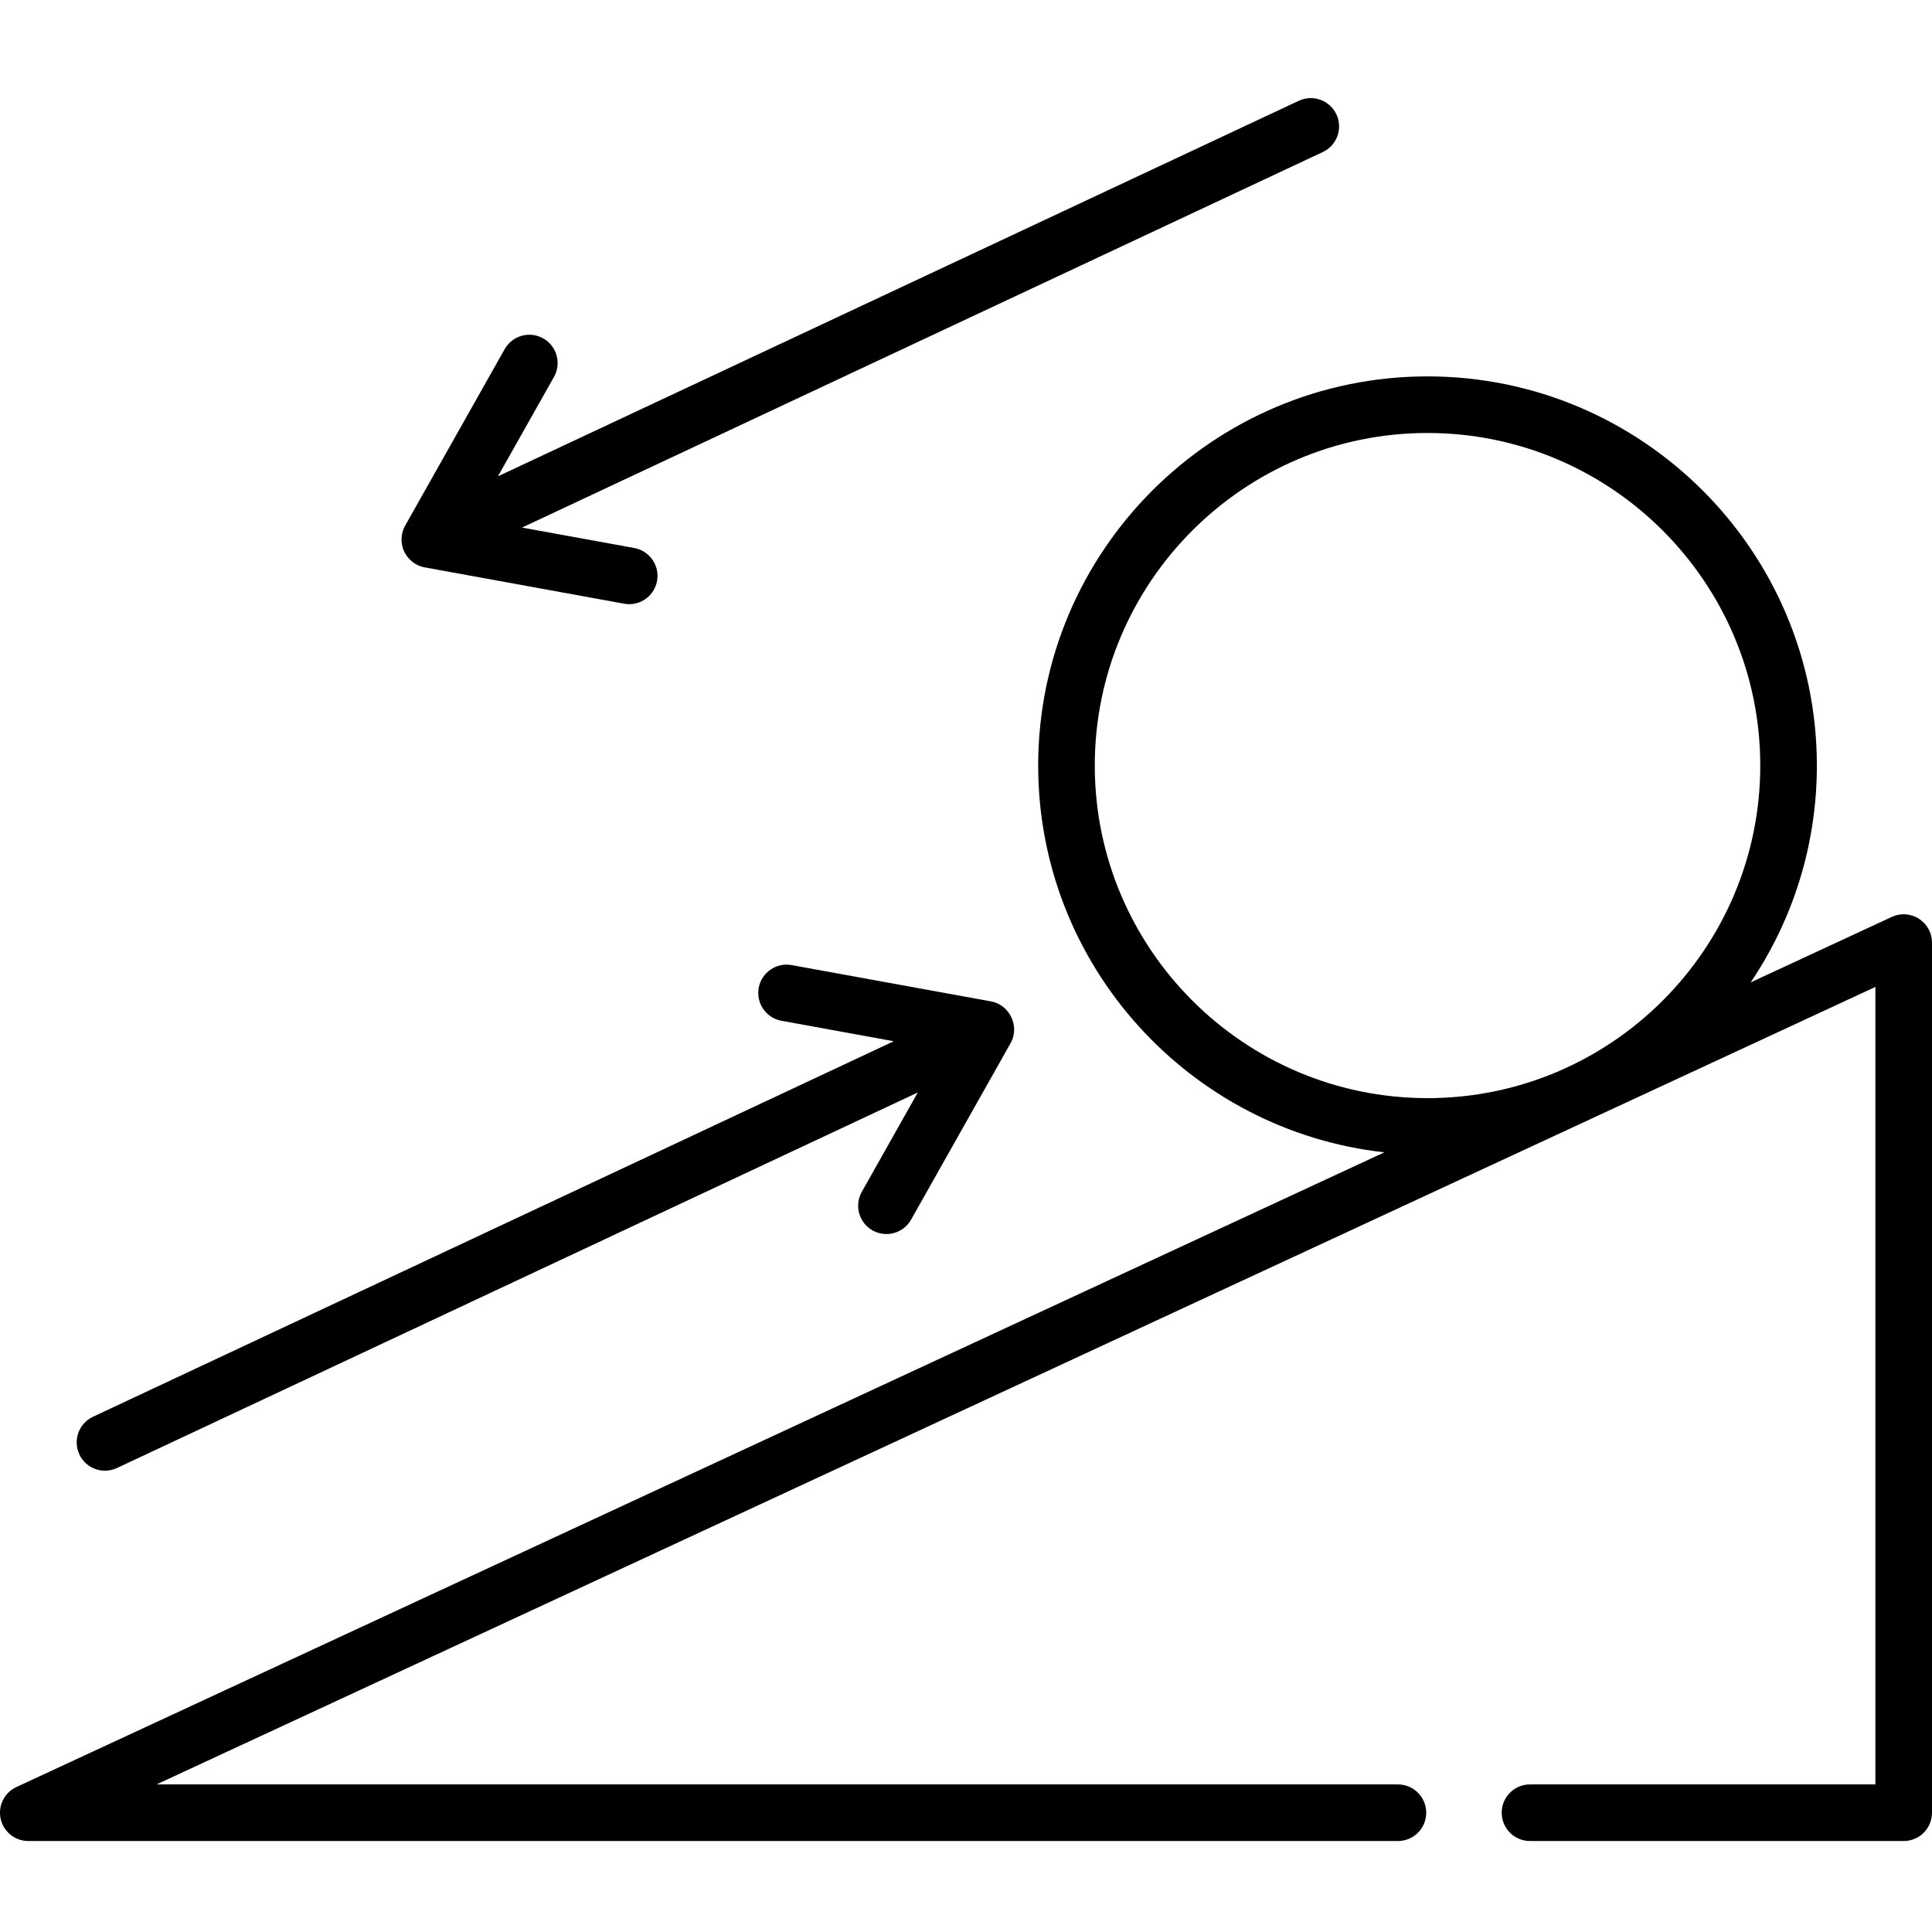 <svg height="511pt" viewBox="0 -25 512 511" width="511pt" xmlns="http://www.w3.org/2000/svg"><path d="m508.535 217.973c-2.156-1.375-4.871-1.559-7.191-.48l-37.395 17.352c11.07-16.43 17.539-36.207 17.539-57.461 0-56.871-46.285-103.137-103.18-103.137-56.895 0-103.18 46.266-103.18 103.137 0 53.008 40.215 96.793 91.746 102.496l-362.531 168.203c-3.191 1.48-4.926 4.984-4.168 8.422.762 3.438 3.805 5.883 7.324 5.883h362.965c4.145 0 7.5-3.355 7.5-7.5 0-4.141-3.355-7.5-7.5-7.5h-328.98l455.516-211.344v211.344h-91.535c-4.145 0-7.5 3.355-7.5 7.5s3.355 7.5 7.5 7.5h99.035c4.145 0 7.5-3.355 7.5-7.5v-230.59c0-2.559-1.305-4.945-3.465-6.324zm-218.406-40.59c0-48.598 39.559-88.137 88.18-88.137s88.18 39.539 88.18 88.137c0 48.598-39.559 88.133-88.18 88.133s-88.18-39.535-88.18-88.133zm0 0"/><path d="m27.824 364.25c1.066 0 2.152-.23 3.18-.715l212.23-99.523-14.852 26.34c-2.031 3.609-.758 8.184 2.852 10.215 3.605 2.035 8.184.762 10.215-2.848l26.371-46.773c2.492-4.402-.215-10.156-5.188-11.062l-52.844-9.625c-4.07-.734-7.98 1.961-8.723 6.035-.742 4.078 1.961 7.98 6.035 8.723l29.754 5.422-212.219 99.52c-3.75 1.758-5.363 6.223-3.605 9.973 1.273 2.723 3.977 4.32 6.793 4.32zm0 0"/><path d="m106.664 119.41c.734 2.773 3.07 4.938 5.898 5.453l52.84 9.625c.453.086.906.125 1.352.125 3.555 0 6.711-2.539 7.371-6.156.742-4.078-1.961-7.98-6.035-8.727l-29.754-5.418 212.223-99.52c3.75-1.758 5.363-6.227 3.605-9.977-1.762-3.75-6.227-5.363-9.977-3.605l-212.23 99.523 14.852-26.34c2.035-3.605.762-8.18-2.848-10.215-3.609-2.035-8.184-.758-10.219 2.852l-26.371 46.77c-.953 1.688-1.207 3.742-.707 5.609zm0 0"/></svg>